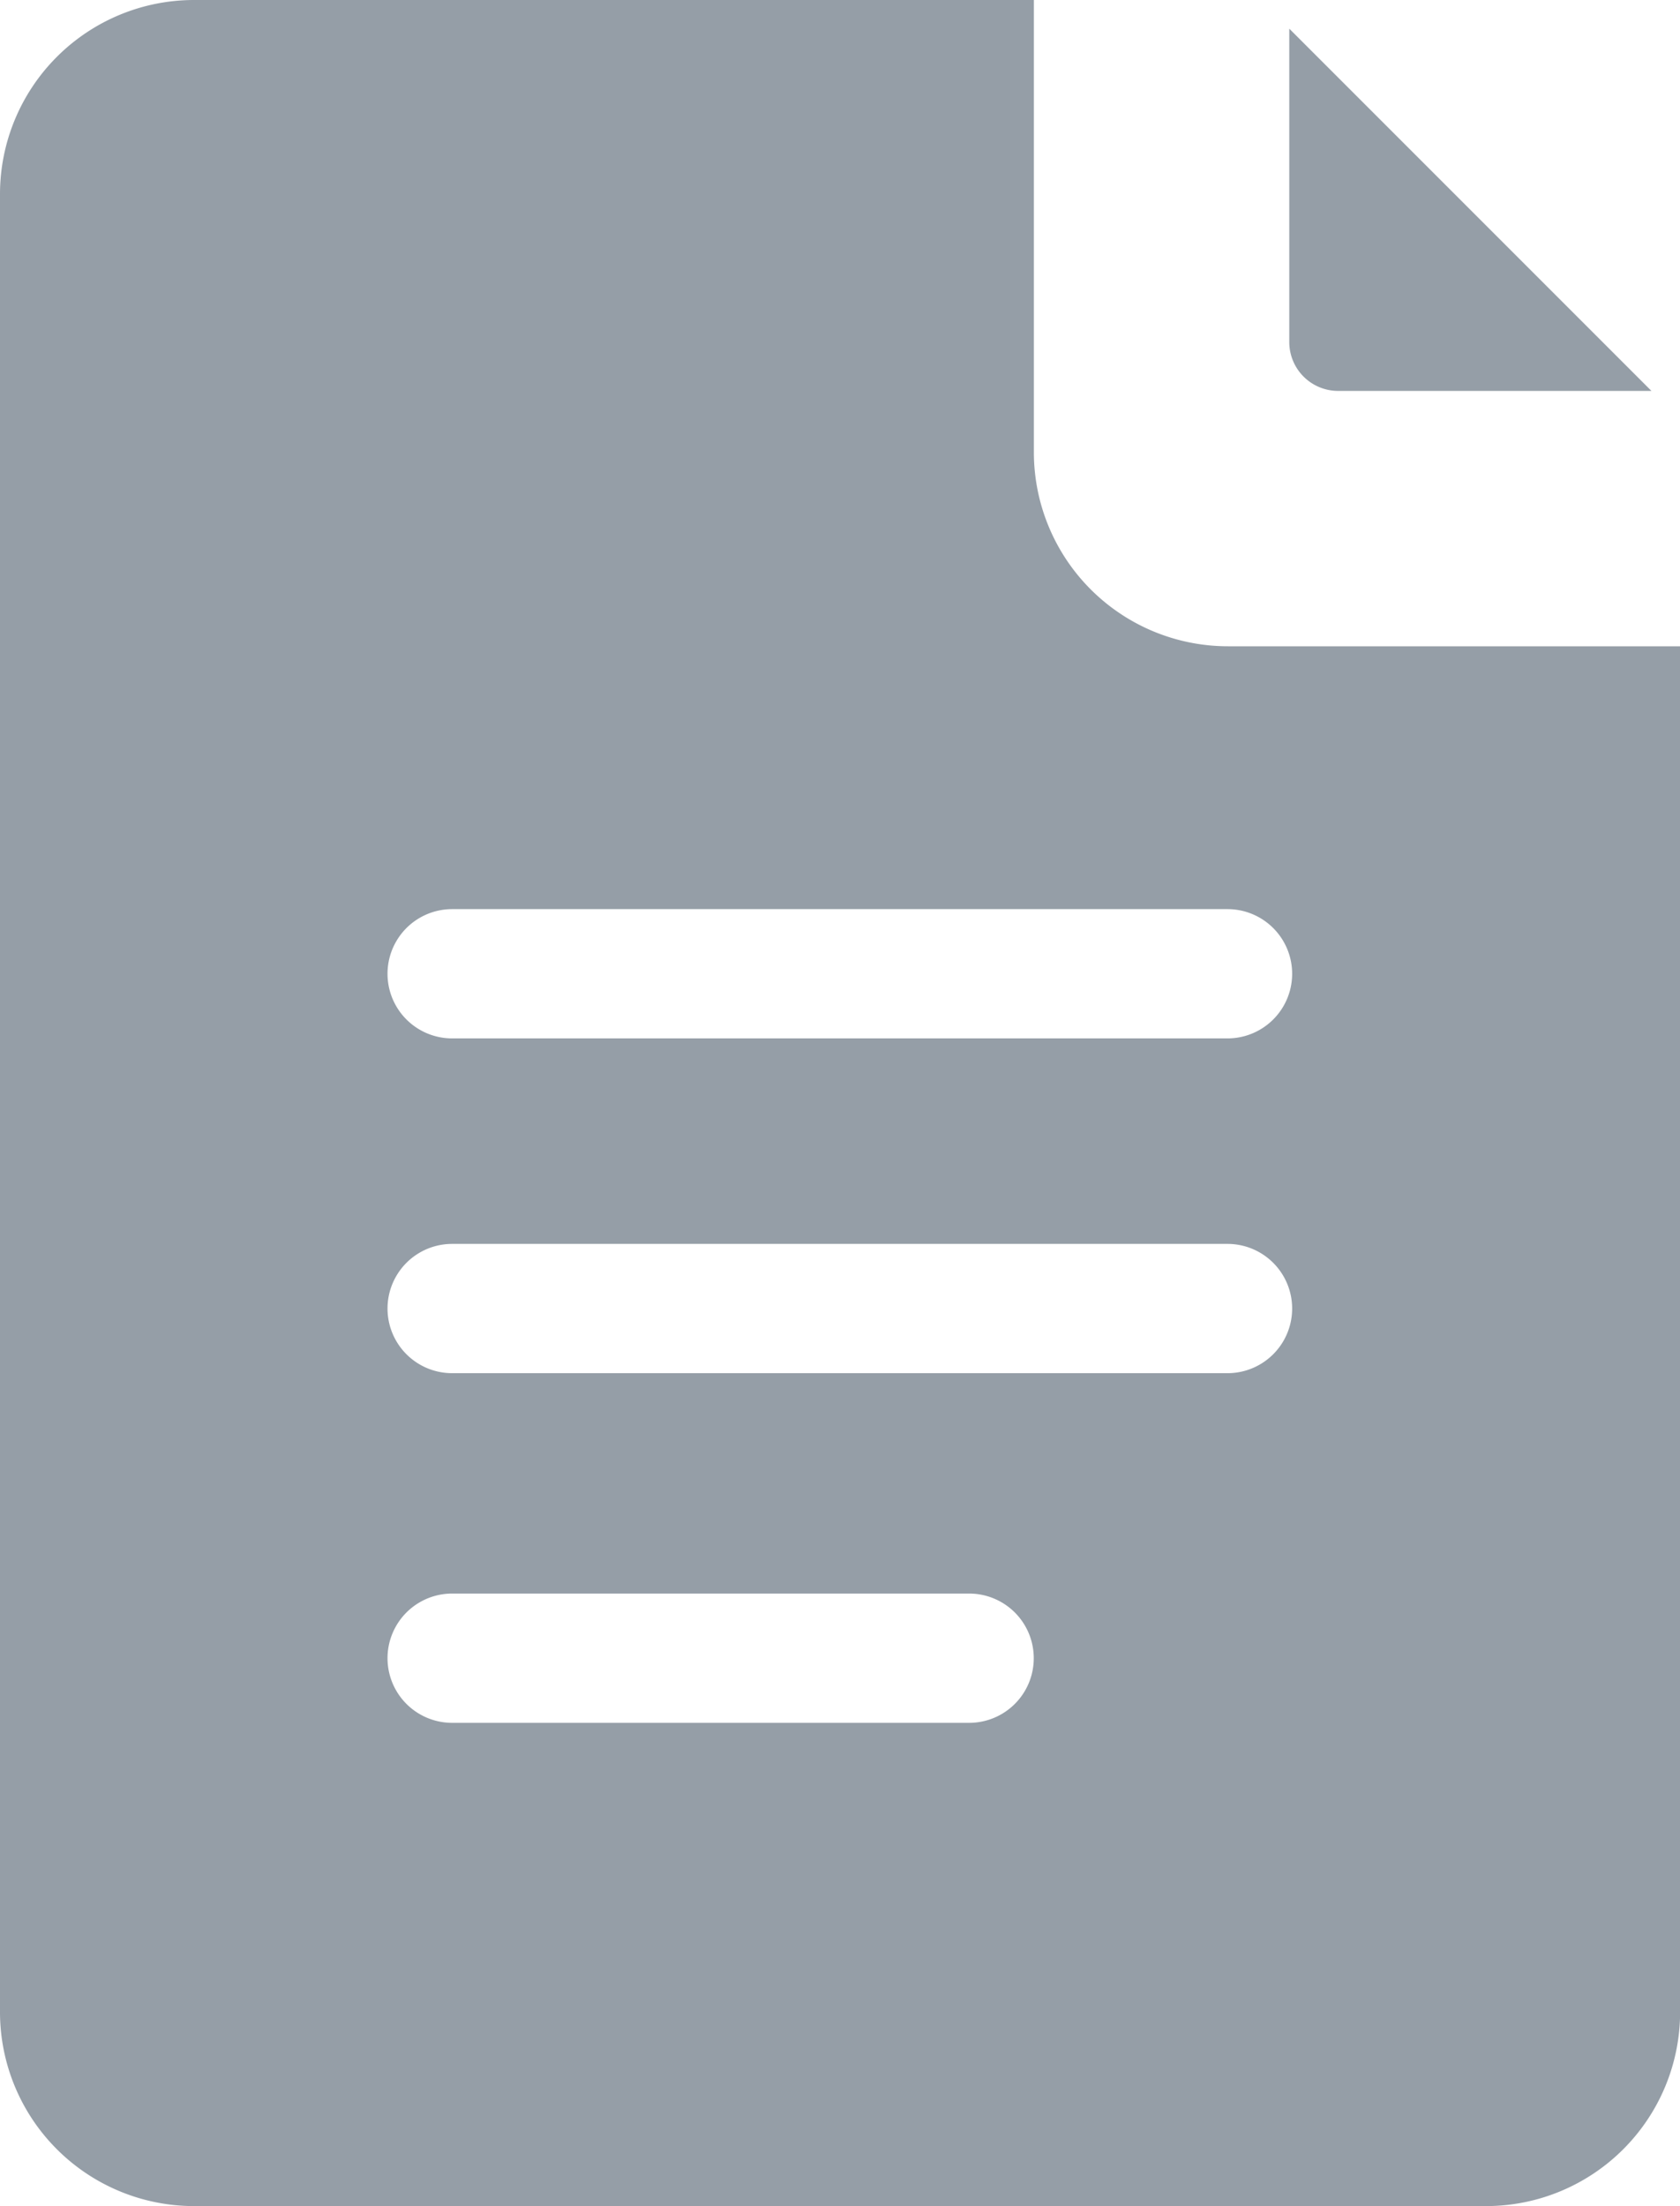 <svg xmlns="http://www.w3.org/2000/svg" width="15.234" height="20" viewBox="0 0 15.234 20"><defs><style>.a{fill:#959ea7;}</style></defs><path class="a" d="M62.758,20H74.477a1.76,1.76,0,0,0,1.758-1.758V5.859h-4.1A1.76,1.76,0,0,1,70.375,4.1V0H62.758A1.76,1.76,0,0,0,61,1.758V18.242A1.76,1.76,0,0,0,62.758,20ZM65.1,8.242h7.031a.586.586,0,0,1,0,1.172H65.1a.586.586,0,1,1,0-1.172Zm0,3.035h7.031a.586.586,0,0,1,0,1.172H65.1a.586.586,0,1,1,0-1.172Zm0,3.17h4.688a.586.586,0,1,1,0,1.172H65.1a.586.586,0,1,1,0-1.172Z" transform="translate(-61)"/><path class="a" d="M331.443,12.073h2.841L331,8.789V11.63A.443.443,0,0,0,331.443,12.073Z" transform="translate(-319.309 -8.529)"/></svg>